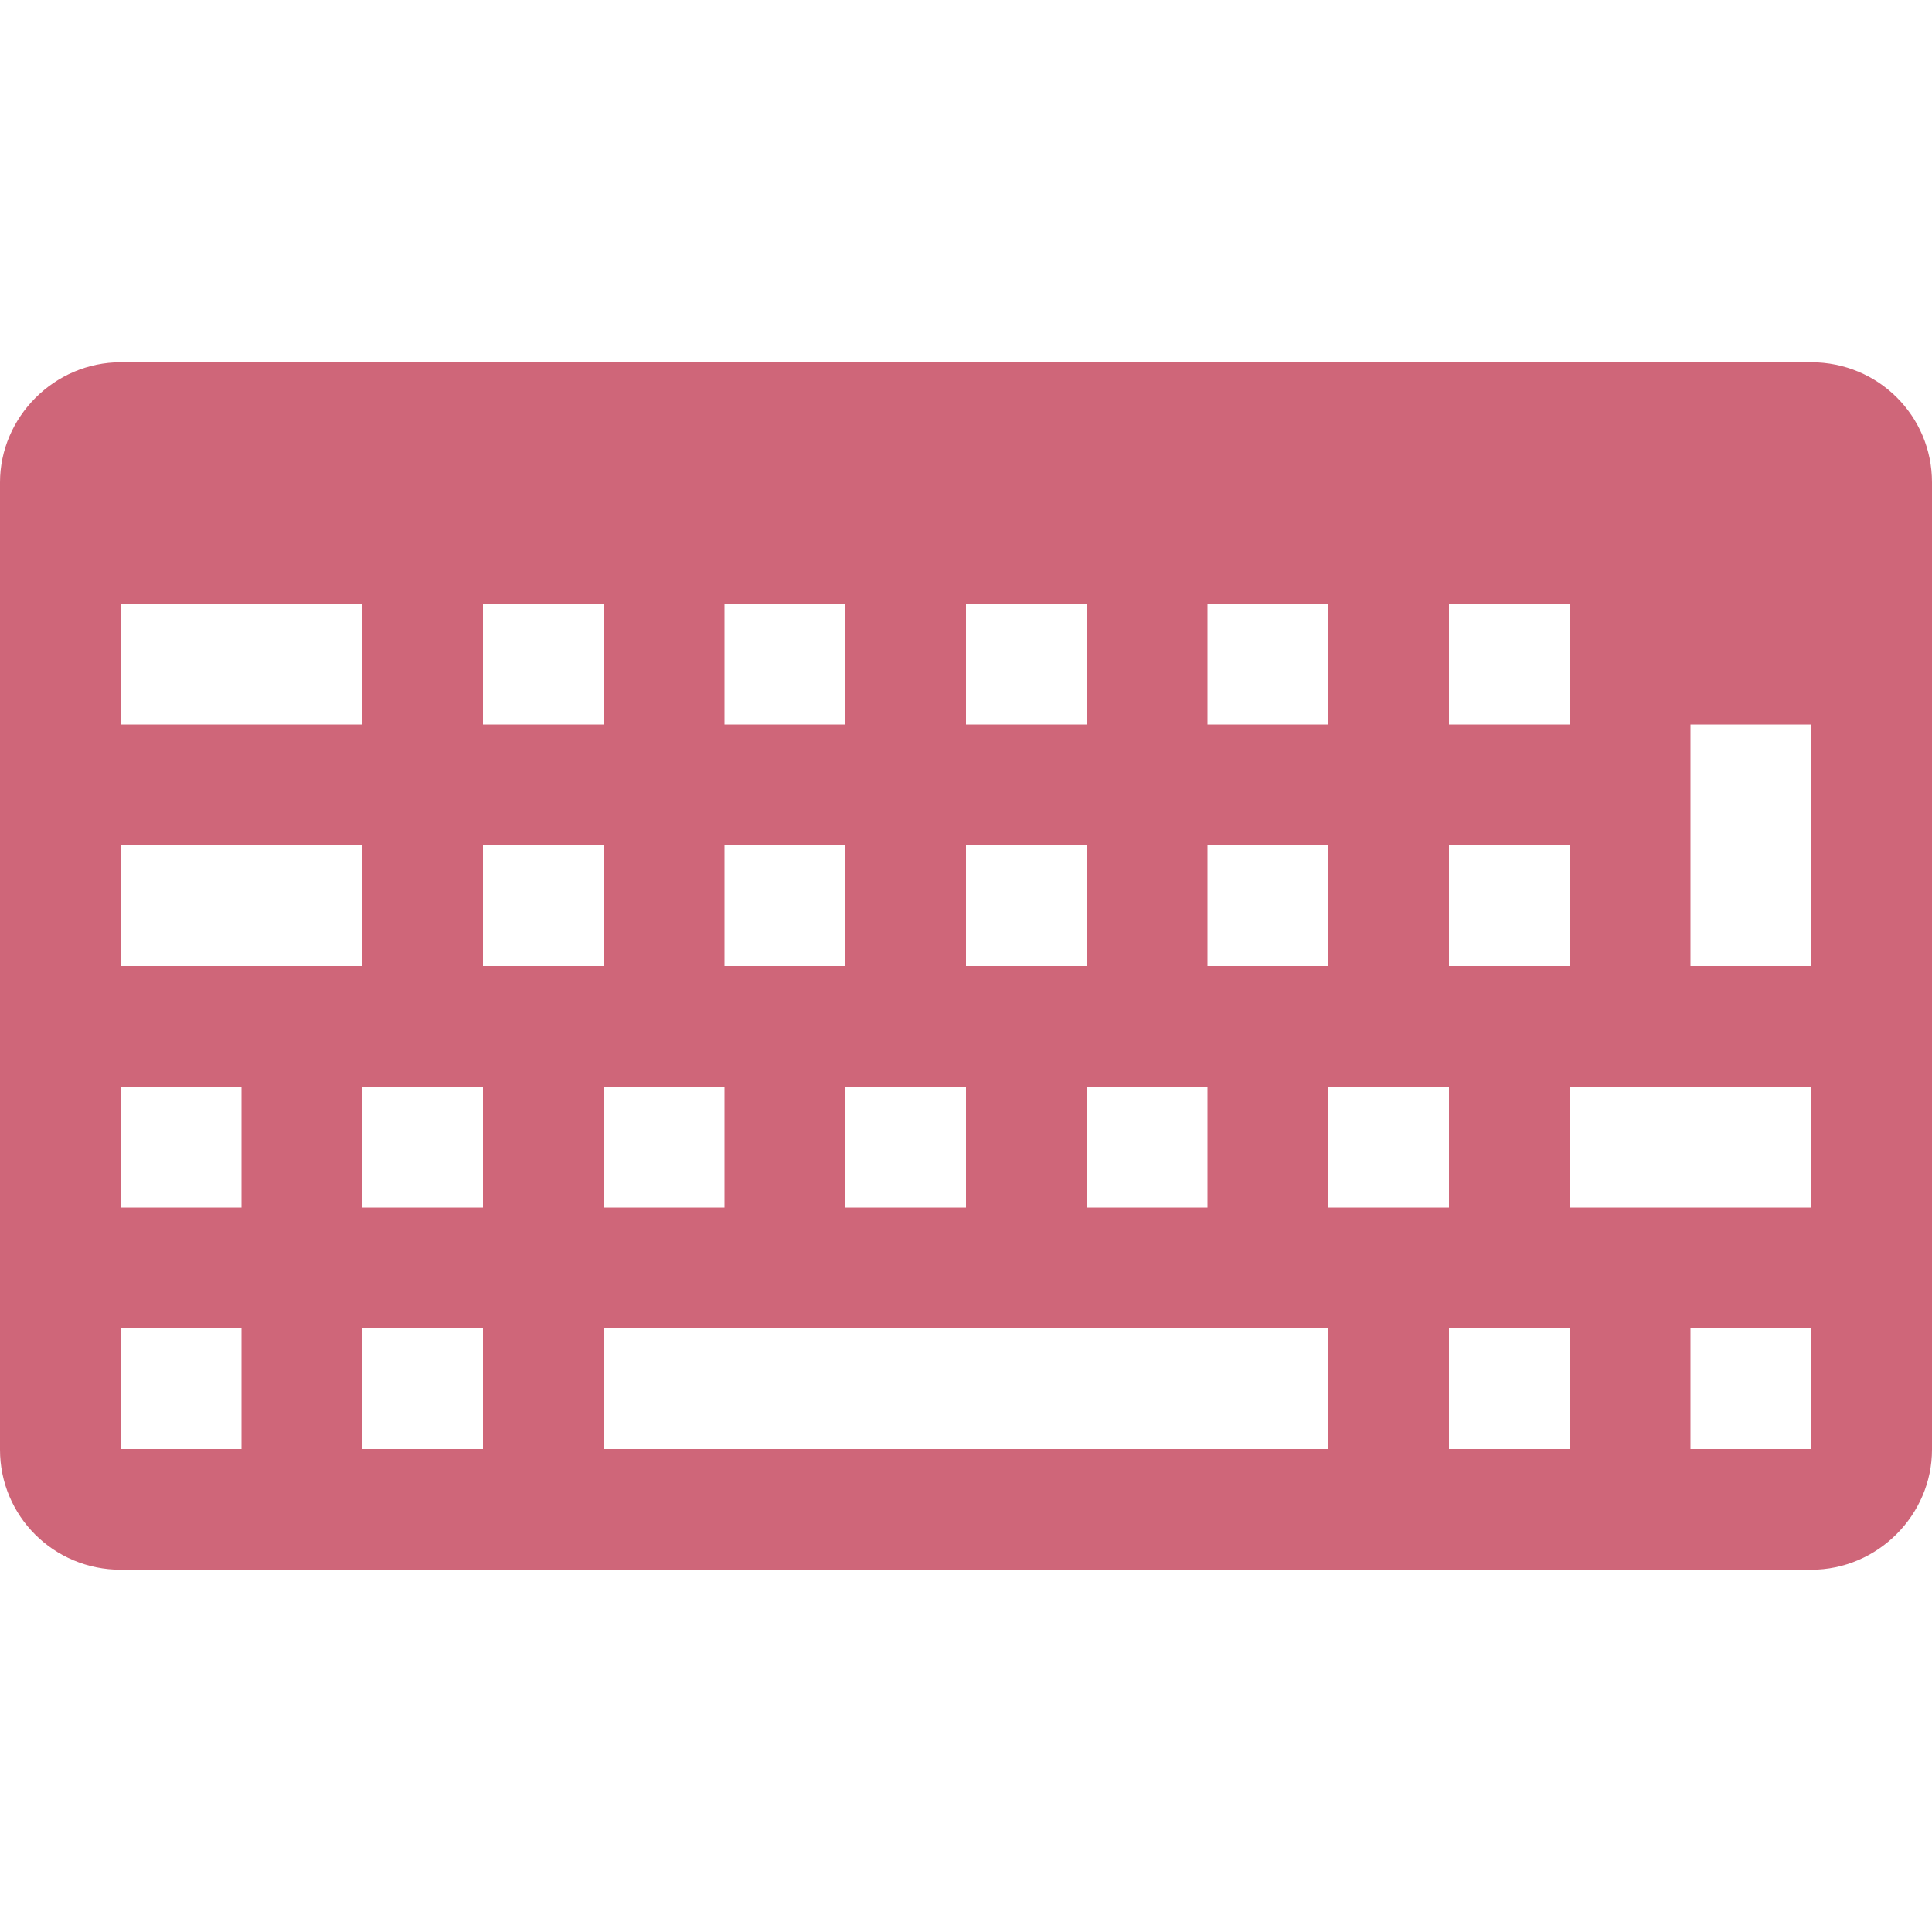 <?xml version="1.0" encoding="iso-8859-1"?>
<!-- Generator: Adobe Illustrator 18.1.1, SVG Export Plug-In . SVG Version: 6.00 Build 0)  -->
<svg version="1.1" id="Capa_1" xmlns="http://www.w3.org/2000/svg" xmlns:xlink="http://www.w3.org/1999/xlink" x="0px" y="0px"
	 viewBox="0 0 16 16" style="enable-background:new 0 0 16 16;" xml:space="preserve">
<g>
	<path style="fill:#CF6679;" d="M14.999,3H1.001C0.448,3,0,3.456,0,3.995v8.01C0,12.555,0.444,13,1.001,13h13.998
		C15.552,13,16,12.544,16,12.005v-8.01C16,3.445,15.556,3,14.999,3z M12,5h1v1h-1V5z M12,7h1v1h-1V7z M10,5h1v1h-1V5z M10,7h1v1h-1
		V7z M8,5h1v1H8V5z M10,9v1H9V9H10z M8,7h1v1H8V7z M6,5h1v1H6V5z M8,9v1H7V9H8z M6,7h1v1H6V7z M4,5h1v1H4V5z M6,9v1H5V9H6z M1,5h2v1
		H1V5z M1,7h2v1H1V7z M2,12H1v-1h1V12z M2,10H1V9h1V10z M4,12H3v-1h1V12z M4,10H3V9h1V10z M4,7h1v1H4V7z M11,12H5v-1h6V12z M11,9h1
		v1h-1V9z M13,12h-1v-1h1V12z M15,12h-1v-1h1V12z M15,10h-2V9h2V10z M15,8h-1V6h1V8z"/>
</g>
<g>
</g>
<g>
</g>
<g>
</g>
<g>
</g>
<g>
</g>
<g>
</g>
<g>
</g>
<g>
</g>
<g>
</g>
<g>
</g>
<g>
</g>
<g>
</g>
<g>
</g>
<g>
</g>
<g>
</g>
</svg>
